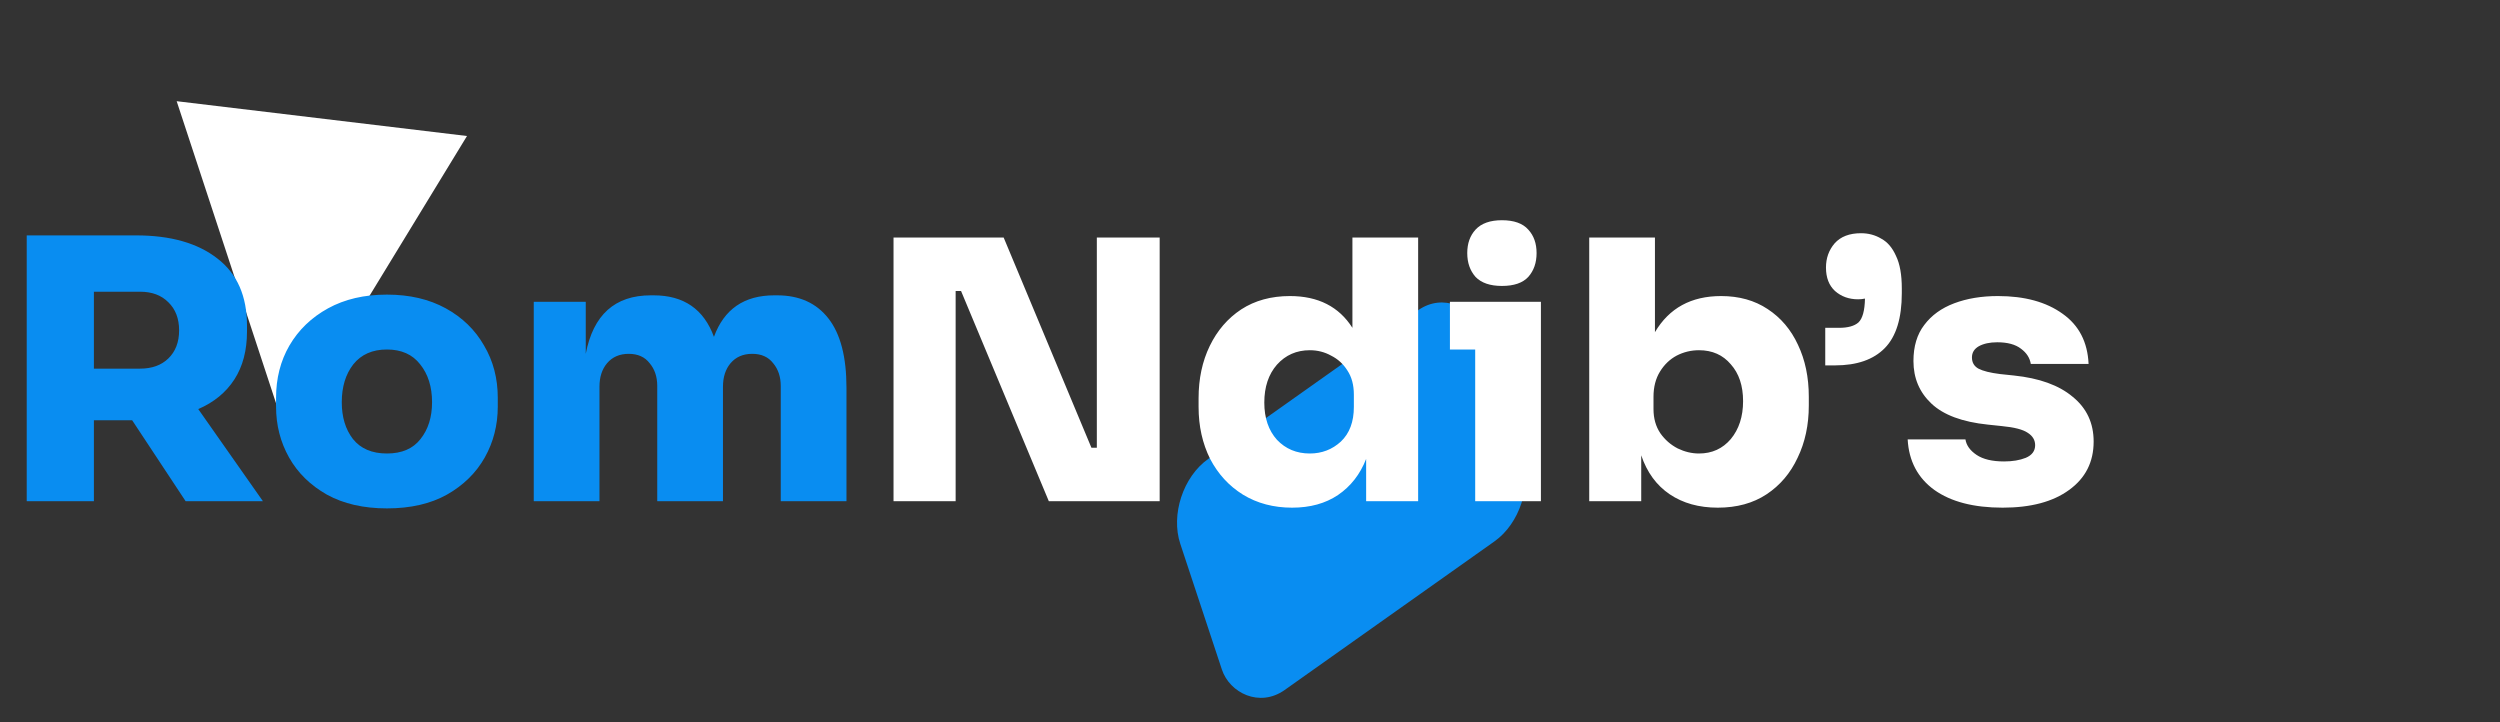 <svg width="90" height="26" viewBox="0 0 90 26" fill="none" xmlns="http://www.w3.org/2000/svg">
<rect x="0" y="0" width="90" height="26" fill="#333333" stroke="none"/>
<rect width="13.259" height="8.765" rx="2" transform="matrix(0.816 -0.578 0.314 0.949 41.862 17.679)" fill="#098DF1"/>
<path d="M16.812 4.896L10.29 15.587L6.36 3.643L16.812 4.896Z" fill="white"/>
<path d="M0.962 18.042V8.474H4.901C6.14 8.474 7.115 8.751 7.826 9.306C8.537 9.852 8.892 10.658 8.892 11.724V11.932C8.892 12.617 8.74 13.193 8.437 13.661C8.134 14.129 7.7 14.484 7.137 14.727L9.464 18.042H6.682L4.758 15.13H3.38V18.042H0.962ZM5.044 10.502H3.38V13.271H5.044C5.469 13.271 5.807 13.149 6.058 12.907C6.318 12.655 6.448 12.318 6.448 11.893C6.448 11.468 6.318 11.13 6.058 10.879C5.807 10.627 5.469 10.502 5.044 10.502ZM13.929 18.302C13.088 18.302 12.369 18.137 11.771 17.808C11.173 17.47 10.718 17.023 10.406 16.469C10.094 15.914 9.938 15.303 9.938 14.636V14.324C9.938 13.622 10.098 12.993 10.419 12.439C10.748 11.876 11.212 11.429 11.81 11.1C12.408 10.771 13.114 10.606 13.929 10.606C14.744 10.606 15.45 10.771 16.048 11.1C16.646 11.429 17.105 11.876 17.426 12.439C17.755 12.993 17.92 13.622 17.92 14.324V14.636C17.92 15.303 17.764 15.914 17.452 16.469C17.14 17.023 16.685 17.47 16.087 17.808C15.498 18.137 14.778 18.302 13.929 18.302ZM13.929 16.326C14.466 16.326 14.869 16.152 15.138 15.806C15.415 15.459 15.554 15.017 15.554 14.48C15.554 13.925 15.411 13.47 15.125 13.115C14.848 12.759 14.449 12.582 13.929 12.582C13.409 12.582 13.006 12.759 12.72 13.115C12.443 13.47 12.304 13.925 12.304 14.48C12.304 15.017 12.438 15.459 12.707 15.806C12.984 16.152 13.392 16.326 13.929 16.326ZM19.215 18.042V10.866H21.087V12.738C21.356 11.334 22.136 10.632 23.427 10.632H23.531C24.615 10.632 25.338 11.13 25.702 12.127C26.066 11.13 26.79 10.632 27.873 10.632H27.977C28.775 10.632 29.39 10.909 29.823 11.464C30.257 12.018 30.473 12.851 30.473 13.96V18.042H28.107V13.895C28.107 13.566 28.016 13.293 27.834 13.076C27.661 12.851 27.41 12.738 27.08 12.738C26.751 12.738 26.491 12.851 26.3 13.076C26.118 13.293 26.027 13.574 26.027 13.921V18.042H23.661V13.895C23.661 13.566 23.57 13.293 23.388 13.076C23.215 12.851 22.964 12.738 22.634 12.738C22.305 12.738 22.045 12.851 21.854 13.076C21.672 13.293 21.581 13.574 21.581 13.921V18.042H19.215Z" fill="#098DF1"/>
<path d="M32.167 18.042V8.552H36.132L39.291 16.118H39.486V8.552H41.748V18.042H37.757L34.598 10.476H34.403V18.042H32.167ZM46.516 18.276C45.849 18.276 45.259 18.12 44.748 17.808C44.245 17.496 43.851 17.067 43.565 16.521C43.288 15.966 43.149 15.342 43.149 14.649V14.337C43.149 13.635 43.283 13.007 43.552 12.452C43.821 11.897 44.198 11.46 44.683 11.139C45.177 10.818 45.762 10.658 46.438 10.658C47.452 10.658 48.202 11.039 48.687 11.802V8.552H51.053V18.042H49.181V16.521C48.964 17.076 48.626 17.509 48.167 17.821C47.716 18.124 47.166 18.276 46.516 18.276ZM47.153 16.326C47.586 16.326 47.959 16.183 48.271 15.897C48.583 15.602 48.739 15.186 48.739 14.649V14.207C48.739 13.86 48.661 13.57 48.505 13.336C48.358 13.102 48.163 12.924 47.92 12.803C47.686 12.673 47.43 12.608 47.153 12.608C46.676 12.608 46.282 12.781 45.97 13.128C45.667 13.475 45.515 13.93 45.515 14.493C45.515 15.047 45.667 15.494 45.97 15.832C46.282 16.161 46.676 16.326 47.153 16.326ZM54.069 10.294C53.645 10.294 53.328 10.185 53.12 9.969C52.921 9.744 52.821 9.458 52.821 9.111C52.821 8.764 52.921 8.483 53.12 8.266C53.328 8.041 53.645 7.928 54.069 7.928C54.502 7.928 54.819 8.041 55.018 8.266C55.218 8.483 55.317 8.764 55.317 9.111C55.317 9.458 55.218 9.744 55.018 9.969C54.819 10.185 54.502 10.294 54.069 10.294ZM53.107 18.042V12.582H52.197V10.866H55.473V18.042H53.107ZM61.84 18.276C61.164 18.276 60.588 18.116 60.111 17.795C59.635 17.474 59.292 17.006 59.084 16.391V18.042H57.212V8.552H59.578V11.958C60.09 11.091 60.883 10.658 61.958 10.658C62.608 10.658 63.166 10.814 63.635 11.126C64.111 11.438 64.475 11.867 64.727 12.413C64.987 12.959 65.117 13.583 65.117 14.285V14.597C65.117 15.299 64.982 15.927 64.713 16.482C64.454 17.037 64.081 17.474 63.596 17.795C63.11 18.116 62.525 18.276 61.84 18.276ZM61.164 16.326C61.633 16.326 62.014 16.152 62.309 15.806C62.603 15.45 62.751 14.995 62.751 14.441C62.751 13.886 62.603 13.444 62.309 13.115C62.023 12.777 61.641 12.608 61.164 12.608C60.879 12.608 60.61 12.673 60.358 12.803C60.116 12.933 59.916 13.123 59.761 13.375C59.605 13.626 59.526 13.93 59.526 14.285V14.727C59.526 15.065 59.609 15.355 59.773 15.598C59.938 15.832 60.146 16.014 60.398 16.144C60.649 16.265 60.904 16.326 61.164 16.326ZM65.709 13.154V11.802H66.203C66.524 11.802 66.758 11.737 66.905 11.607C67.052 11.468 67.13 11.182 67.139 10.749C67.061 10.766 66.979 10.775 66.892 10.775C66.563 10.775 66.285 10.675 66.06 10.476C65.844 10.277 65.735 9.995 65.735 9.631C65.735 9.293 65.839 9.003 66.047 8.76C66.264 8.517 66.58 8.396 66.996 8.396C67.265 8.396 67.507 8.461 67.724 8.591C67.95 8.712 68.127 8.92 68.257 9.215C68.396 9.501 68.465 9.891 68.465 10.385V10.554C68.465 11.455 68.261 12.114 67.854 12.53C67.447 12.946 66.849 13.154 66.06 13.154H65.709ZM72.095 18.276C71.055 18.276 70.236 18.064 69.638 17.639C69.04 17.206 68.719 16.599 68.676 15.819H70.756C70.79 16.035 70.925 16.222 71.159 16.378C71.393 16.534 71.722 16.612 72.147 16.612C72.45 16.612 72.71 16.569 72.927 16.482C73.152 16.387 73.265 16.235 73.265 16.027C73.265 15.845 73.178 15.697 73.005 15.585C72.831 15.463 72.515 15.381 72.056 15.338L71.562 15.286C70.643 15.191 69.967 14.939 69.534 14.532C69.1 14.124 68.884 13.613 68.884 12.998C68.884 12.469 69.014 12.036 69.274 11.698C69.534 11.351 69.893 11.091 70.353 10.918C70.812 10.745 71.336 10.658 71.926 10.658C72.888 10.658 73.663 10.87 74.253 11.295C74.842 11.711 75.154 12.313 75.189 13.102H73.109C73.074 12.885 72.957 12.703 72.758 12.556C72.558 12.4 72.272 12.322 71.9 12.322C71.631 12.322 71.41 12.37 71.237 12.465C71.072 12.56 70.99 12.694 70.99 12.868C70.99 13.05 71.068 13.184 71.224 13.271C71.388 13.357 71.648 13.422 72.004 13.466L72.498 13.518C73.416 13.613 74.123 13.869 74.617 14.285C75.119 14.692 75.371 15.229 75.371 15.897C75.371 16.634 75.076 17.214 74.487 17.639C73.906 18.064 73.109 18.276 72.095 18.276Z" fill="white"/>
</svg>
